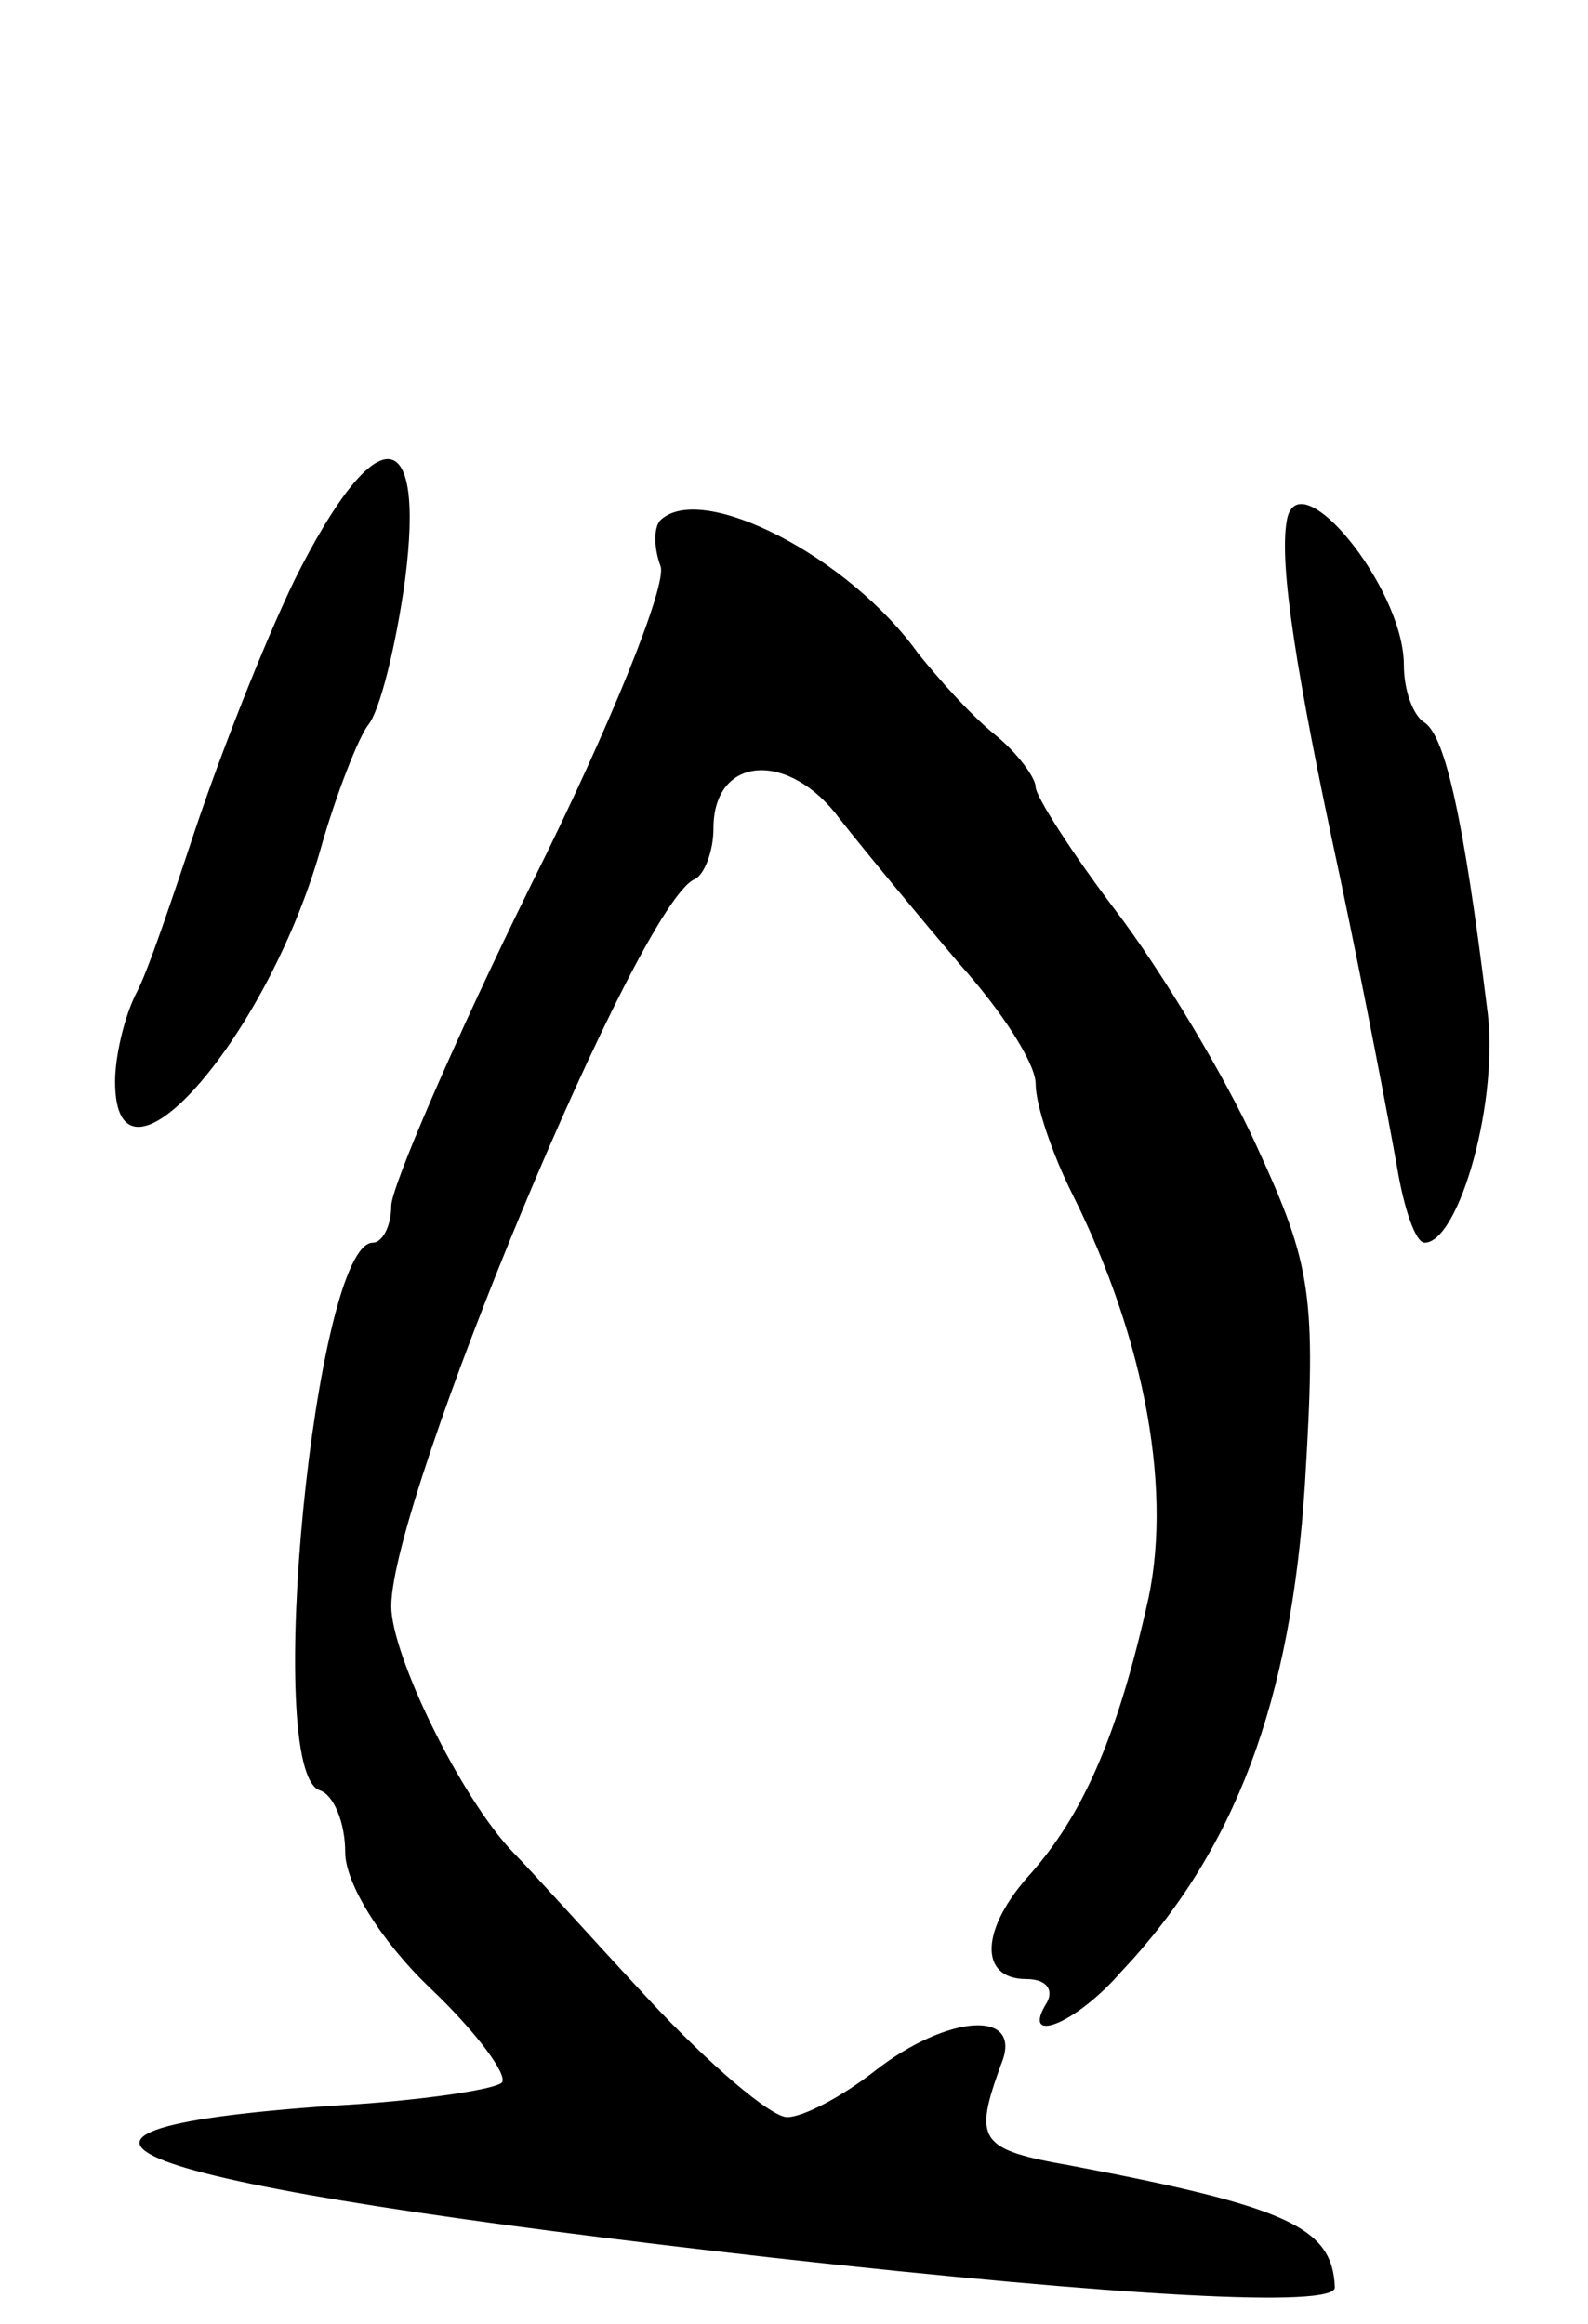 <svg version="1.0" xmlns="http://www.w3.org/2000/svg"
 width="69pt" height="101pt" viewBox="0 0 69 101"
 preserveAspectRatio="xMidYMid meet">
<g transform="translate(0,101) scale(0.1,-0.1)"
fill="#000000" stroke="none">
<path d="M128 758 c-14 -29 -33 -78 -43 -108 -10 -30 -21 -63 -26 -72 -5 -10
-9 -27 -9 -38 0 -56 65 17 89 100 7 25 17 50 21 55 5 6 12 34 16 63 9 70 -13
70 -48 0z"/>
<path d="M287 784 c-3 -3 -3 -12 0 -20 3 -8 -22 -70 -56 -138 -34 -69 -61
-132 -61 -140 0 -9 -4 -16 -8 -16 -25 0 -48 -230 -23 -238 6 -2 11 -14 11 -27
0 -13 15 -38 37 -59 20 -19 34 -38 31 -41 -3 -3 -36 -8 -73 -10 -159 -11 -92
-34 190 -66 153 -17 245 -22 245 -13 -1 26 -20 35 -115 53 -40 7 -42 11 -30
44 10 24 -23 22 -55 -3 -14 -11 -31 -20 -38 -20 -7 0 -34 23 -60 51 -26 28
-52 57 -59 64 -23 24 -53 86 -53 107 0 47 108 307 132 316 4 2 8 12 8 22 0 32
33 34 55 4 11 -14 35 -43 52 -63 18 -20 33 -43 33 -52 0 -9 7 -30 16 -48 32
-64 44 -131 32 -180 -13 -57 -28 -90 -50 -115 -22 -24 -23 -46 -2 -46 8 0 12
-4 9 -10 -12 -19 12 -10 32 13 50 53 74 118 80 212 5 82 3 95 -21 147 -14 31
-42 77 -61 102 -19 25 -35 50 -35 54 0 4 -8 15 -18 23 -11 9 -25 25 -33 35
-30 42 -94 75 -112 58z"/>
<path d="M559 783 c-3 -19 4 -65 23 -153 11 -52 22 -110 25 -127 3 -18 8 -33
12 -33 15 0 33 63 27 103 -10 81 -18 117 -27 123 -5 3 -9 14 -9 25 0 34 -47
91 -51 62z"/>
</g>
</svg>
